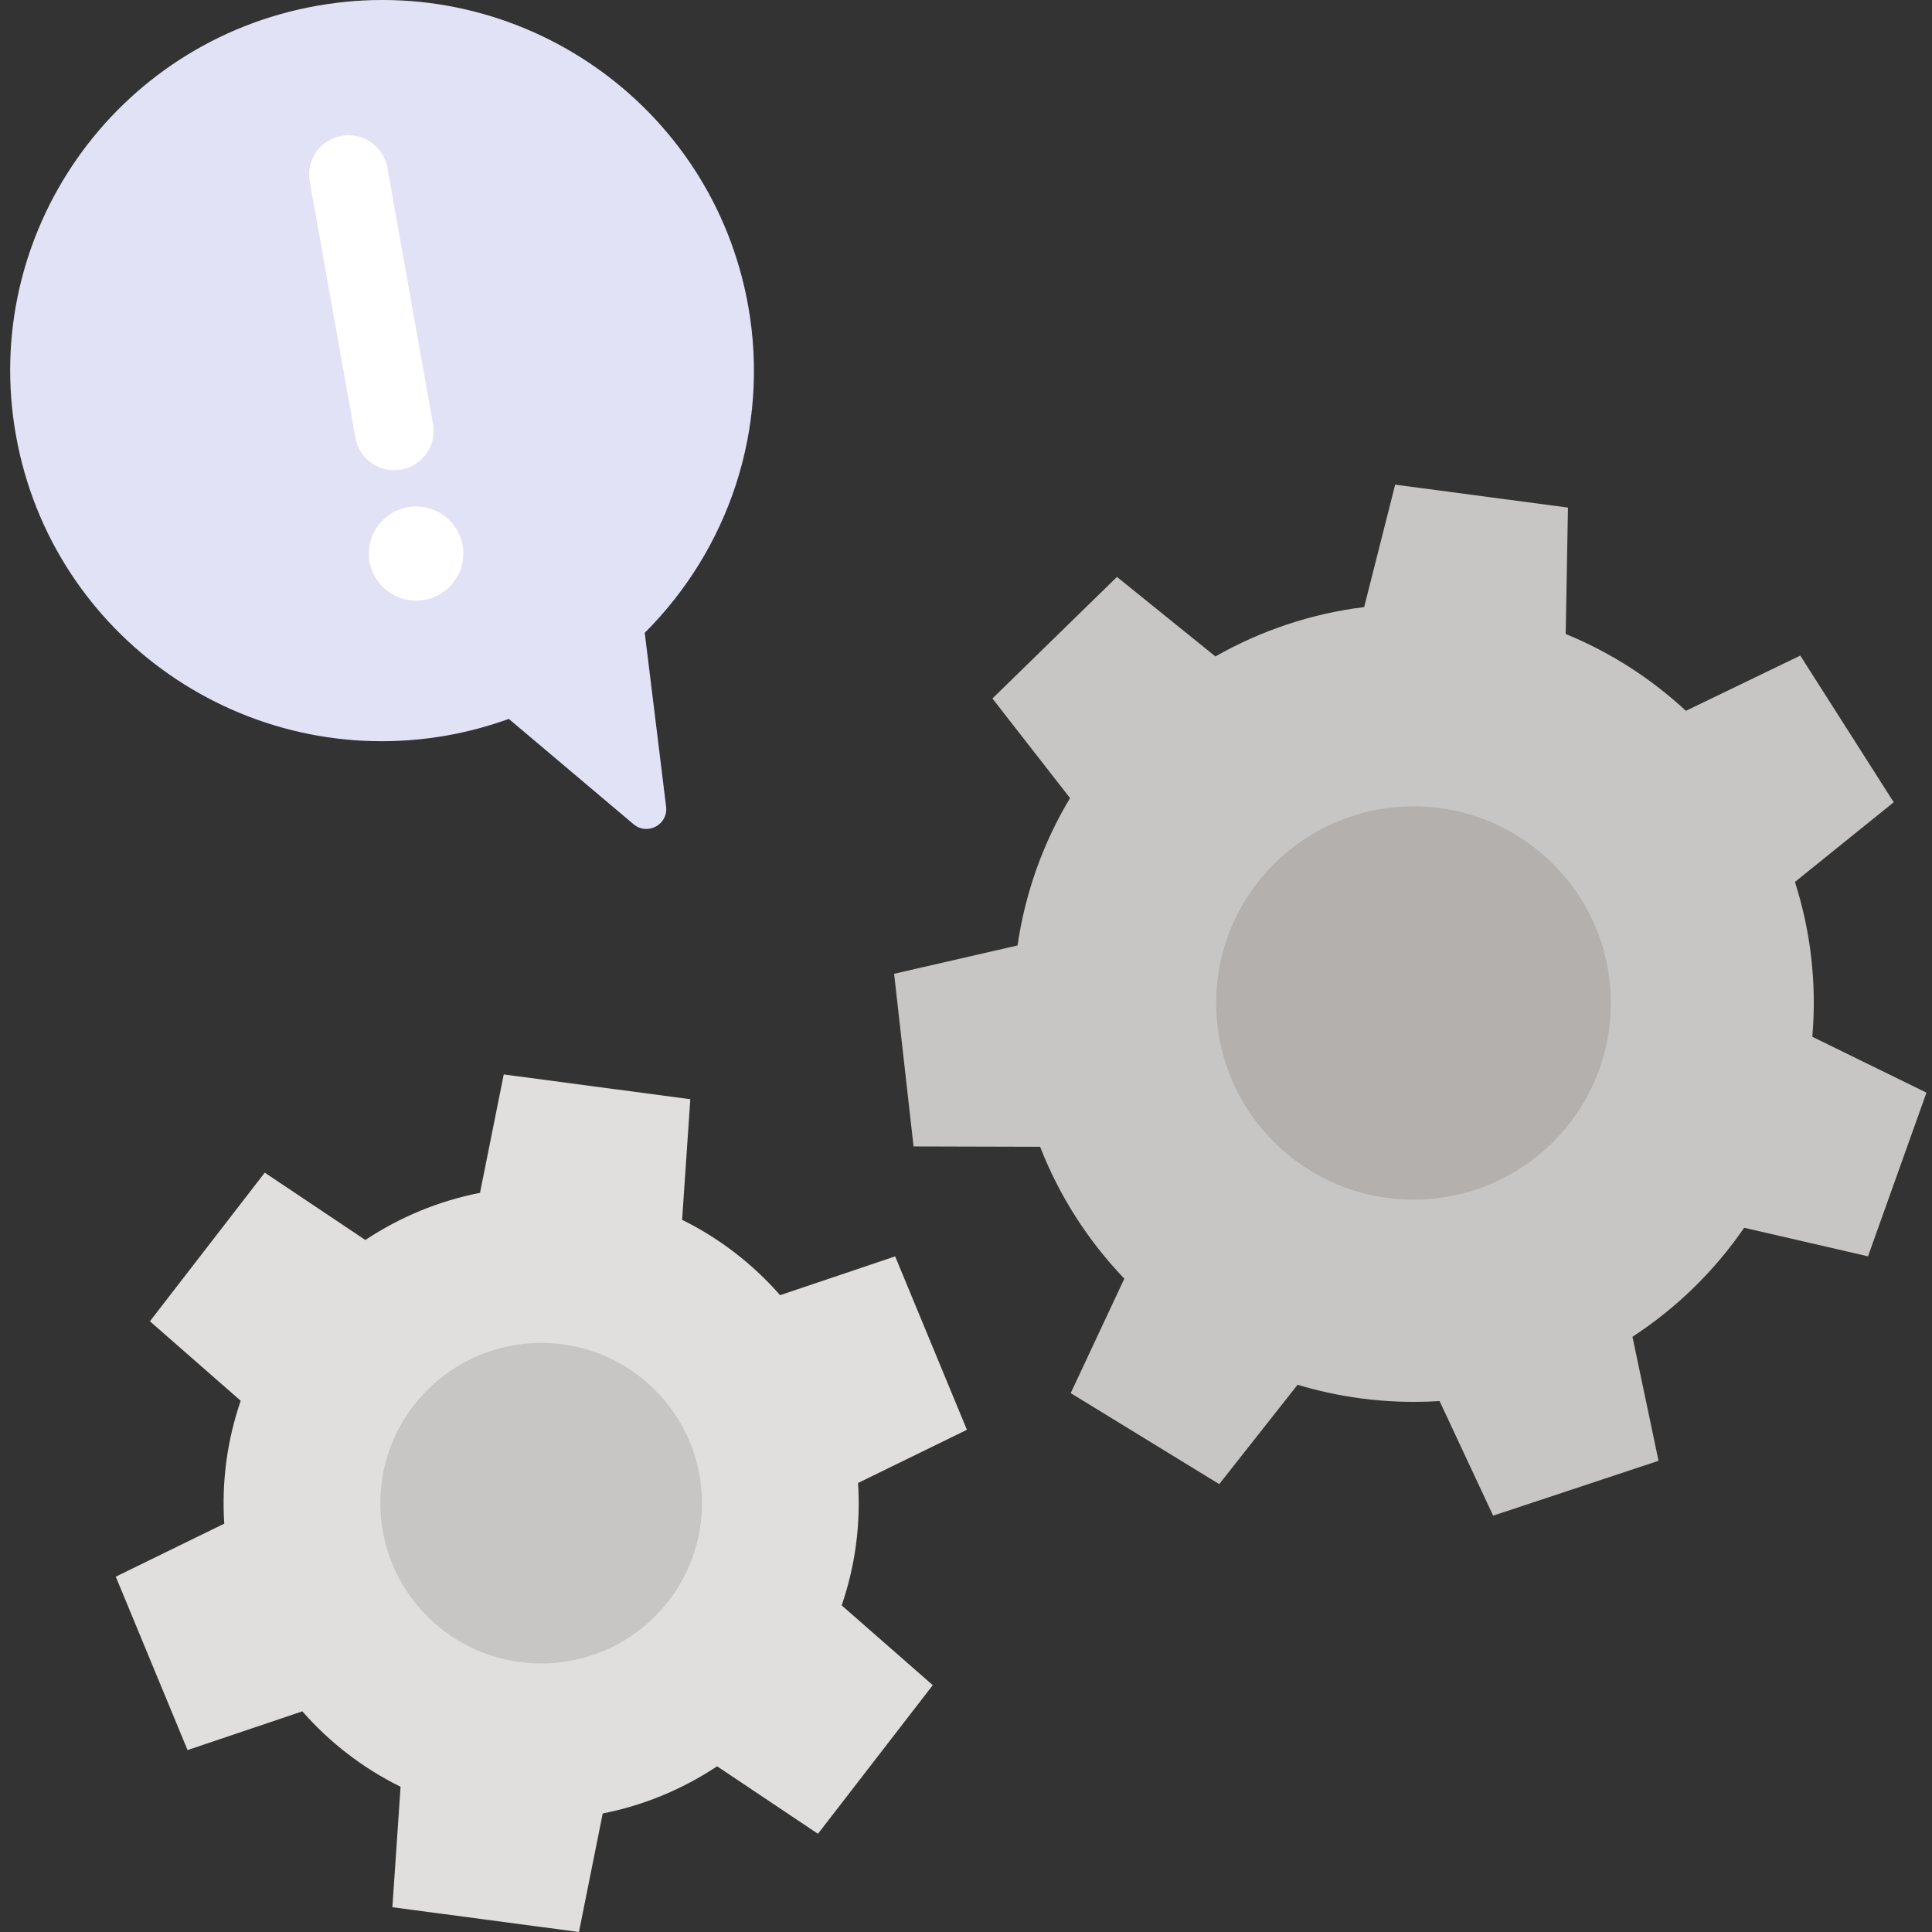 <svg width="156" height="156" viewBox="0 0 156 156" fill="none" xmlns="http://www.w3.org/2000/svg">
<rect x="0" y="0" width="156" height="156" fill="#333333" stroke="none"/>
<g id="Group">
<g id="Group_2">
<path id="Vector" d="M155.553 88.226L146.336 83.715C146.71 79.374 146.193 75.144 144.933 71.211L152.909 64.779L145.365 52.936L136.128 57.395C133.329 54.799 130.059 52.679 126.423 51.192L126.606 40.985L112.653 39.133L110.15 49.019C105.858 49.547 101.788 50.929 98.139 53.005L90.189 46.584L80.133 56.401L86.401 64.442C84.269 67.988 82.795 72.001 82.161 76.34L72.195 78.629L73.766 92.569L83.986 92.597C85.53 96.569 87.852 100.186 90.785 103.245L86.456 112.488L98.447 119.836L104.773 111.812C106.414 112.305 108.113 112.679 109.866 112.912C112.019 113.198 114.15 113.262 116.238 113.128L120.564 122.383L133.92 117.952L131.813 107.939C135.35 105.633 138.424 102.647 140.832 99.136L150.833 101.442L155.553 88.226Z" fill="#C8C6C4"/>
<path id="Vector_2" d="M114.135 96.864C122.934 96.864 130.068 89.755 130.068 80.986C130.068 72.217 122.934 65.109 114.135 65.109C105.336 65.109 98.202 72.217 98.202 80.986C98.202 89.755 105.336 96.864 114.135 96.864Z" fill="#B3B0AD"/>
</g>
<g id="Group_3">
<path id="Vector_3" d="M69.115 124.751C69.341 123.059 69.388 121.385 69.284 119.743L78.074 115.448L72.28 101.446L62.989 104.58C60.8 102.08 58.125 100.001 55.077 98.495L55.74 88.757L40.674 86.756L38.758 96.316C35.412 96.971 32.278 98.28 29.501 100.123L21.377 94.687L12.105 106.688L19.435 113.105C18.9 114.667 18.504 116.302 18.277 118.001C18.05 119.699 18.003 121.38 18.108 123.028L9.348 127.308L15.143 141.31L24.412 138.183C26.607 140.687 29.289 142.768 32.345 144.273L31.683 153.999L46.748 156L48.667 146.429C52.005 145.771 55.133 144.462 57.903 142.62L66.046 148.07L75.317 136.068L67.962 129.629C68.494 128.072 68.888 126.444 69.115 124.751Z" fill="#E1DFDD"/>
<path id="Vector_4" d="M43.696 134.318C50.868 134.318 56.683 128.524 56.683 121.376C56.683 114.228 50.868 108.434 43.696 108.434C36.524 108.434 30.709 114.228 30.709 121.376C30.709 128.524 36.524 134.318 43.696 134.318Z" fill="#C8C6C4"/>
</g>
<g id="Group_4">
<path id="Vector_5" d="M60.411 24.692C57.511 8.422 41.925 -2.424 25.599 0.466C9.273 3.356 -1.611 18.888 1.289 35.158C4.189 51.428 19.775 62.274 36.101 59.384C37.828 59.078 39.49 58.623 41.085 58.048L51.155 66.551C52.269 67.492 53.962 66.581 53.785 65.137L52.06 51.095C58.76 44.416 62.194 34.696 60.411 24.692Z" fill="#E2E2F6"/>
<g id="Group_5">
<path id="Vector_6" d="M33.598 48.5C35.704 48.5 37.412 46.798 37.412 44.699C37.412 42.599 35.704 40.898 33.598 40.898C31.491 40.898 29.783 42.599 29.783 44.699C29.783 46.798 31.491 48.5 33.598 48.5Z" fill="white"/>
<g id="Group_6">
<path id="Vector_7" d="M32.389 37.922C30.659 38.228 29.007 37.078 28.7 35.354L25.01 14.649C24.703 12.924 25.856 11.278 27.587 10.972C29.317 10.666 30.968 11.815 31.276 13.54L34.965 34.245C35.273 35.97 34.119 37.615 32.389 37.922Z" fill="white"/>
</g>
</g>
</g>
</g>
</svg>
